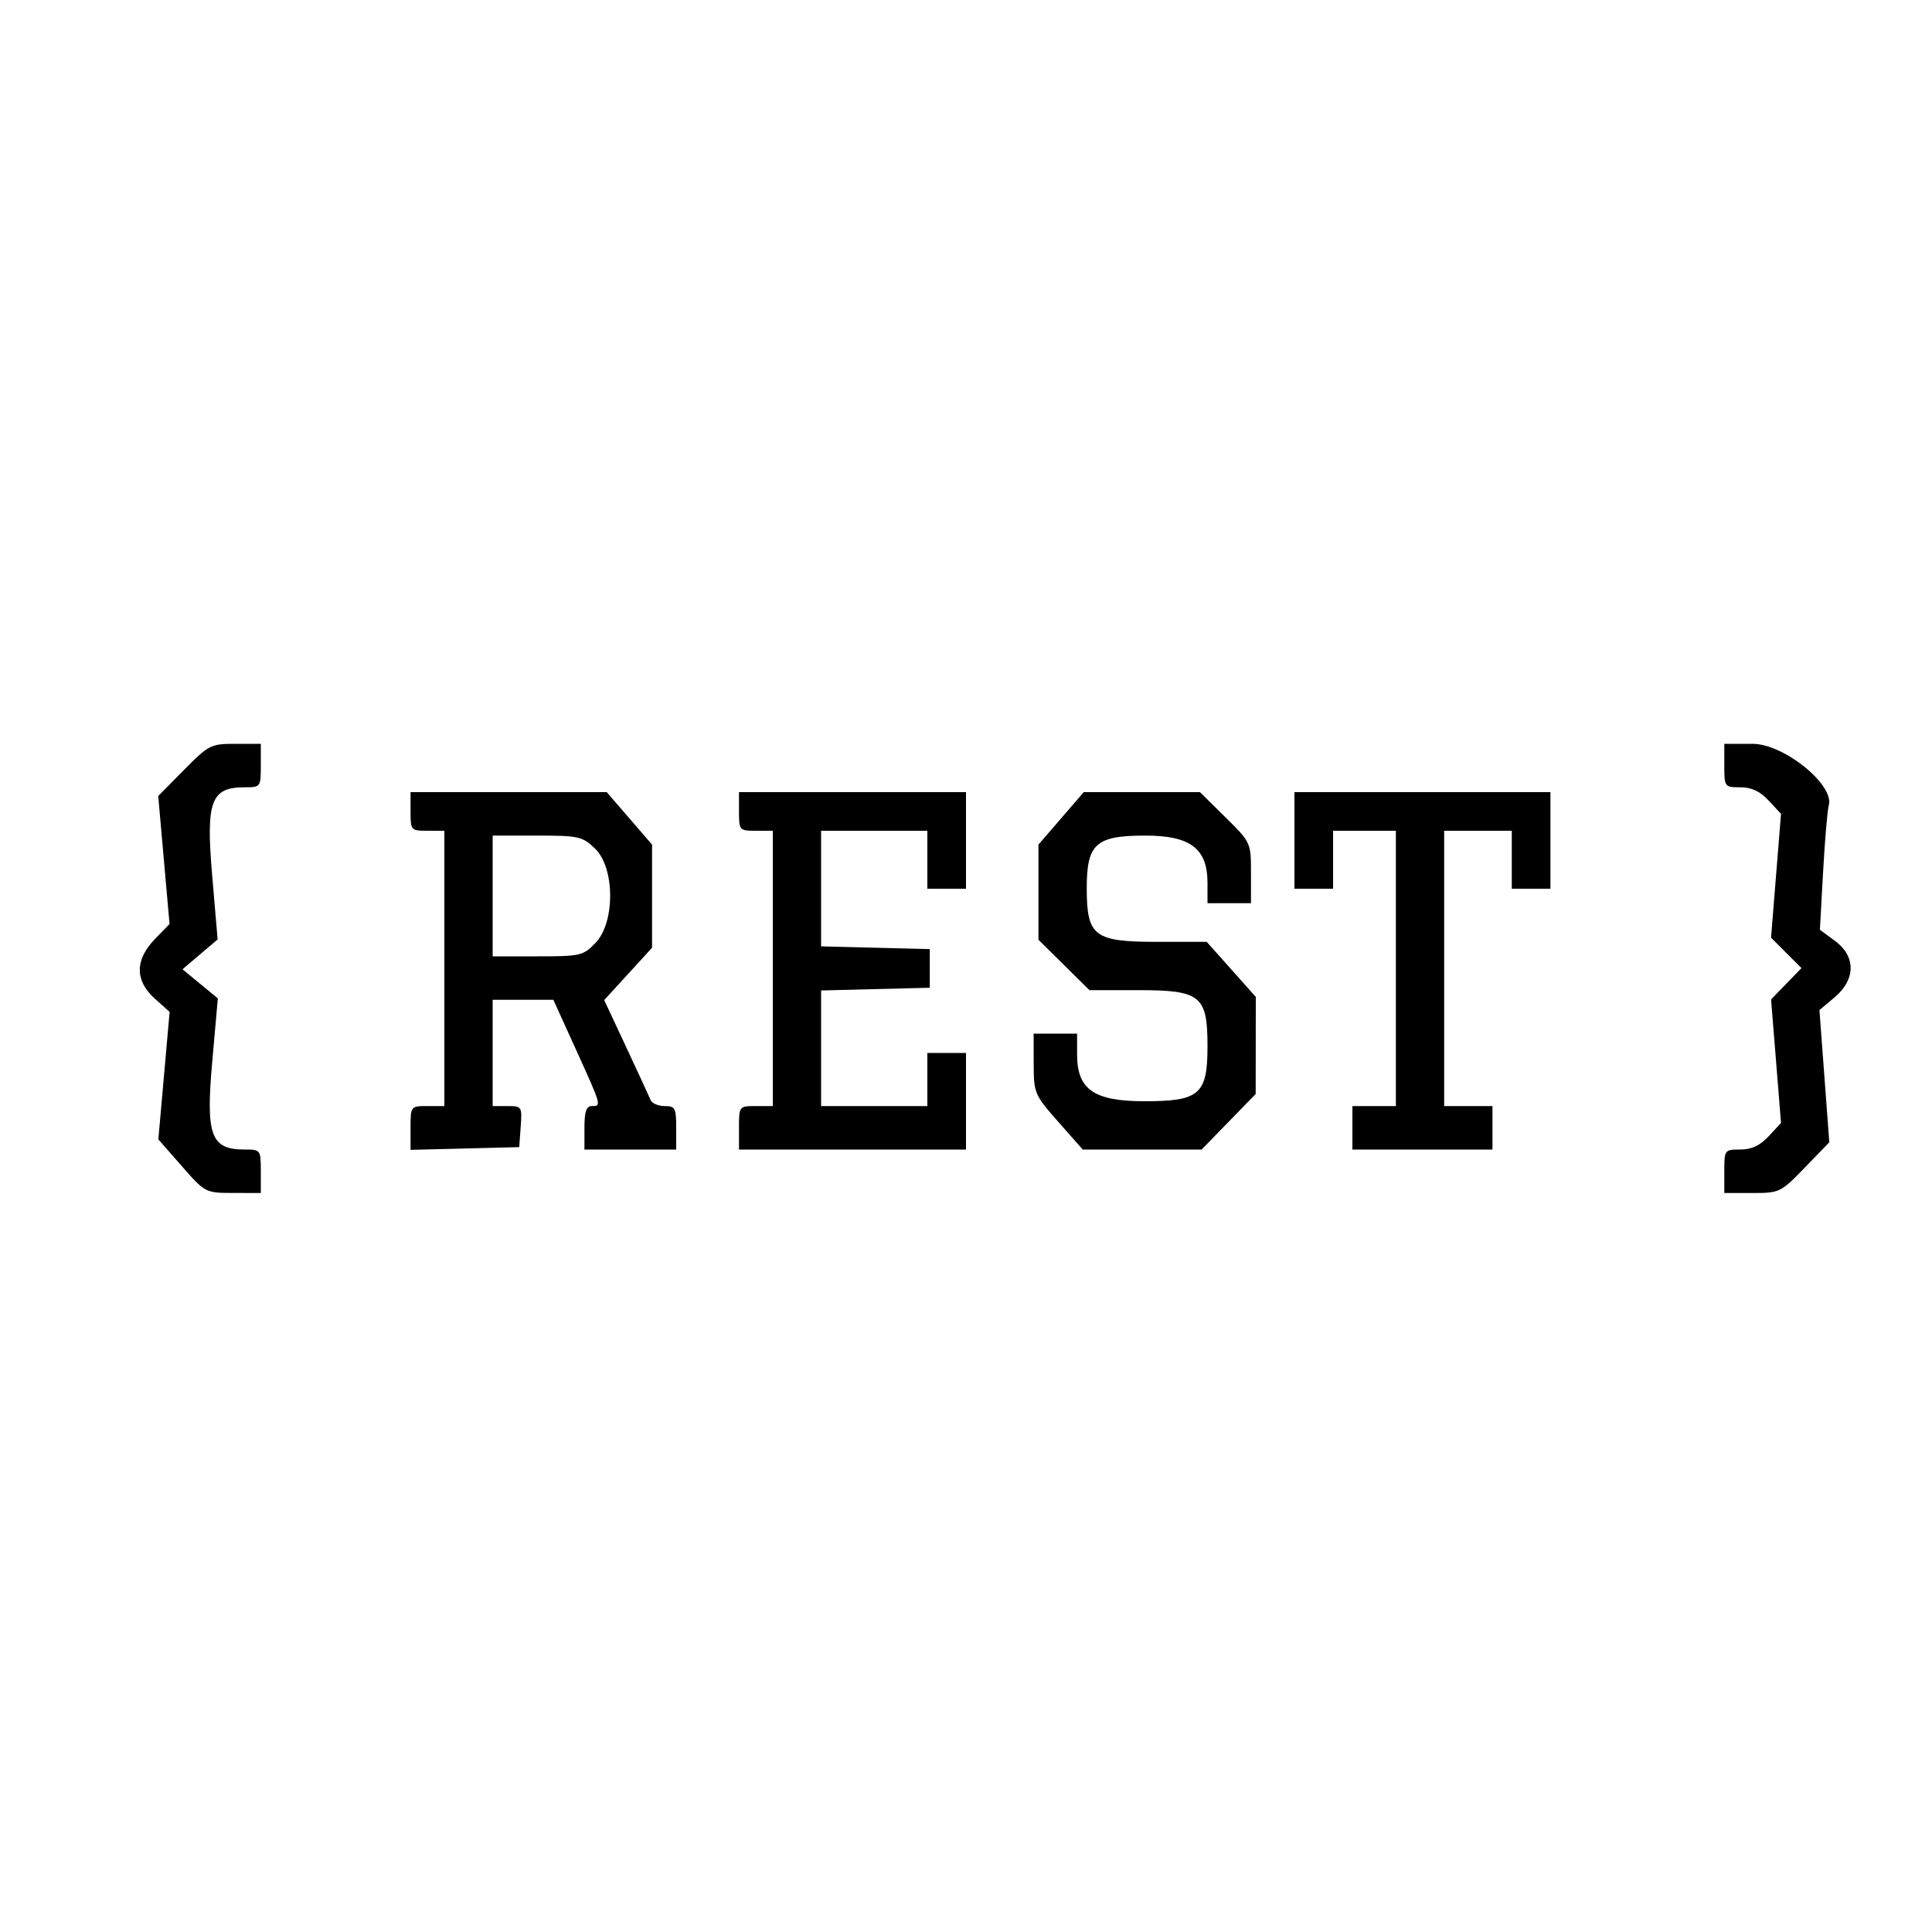 <svg version="1.1" width="400" height="400" xmlns="http://www.w3.org/2000/svg"><g><path d="M38.095 159.404 L 32.758 164.807 33.930 178.054 L 35.101 191.301 32.050 194.448 C 27.905 198.725,27.908 203.052,32.060 206.764 L 35.120 209.500 33.952 222.699 L 32.785 235.898 37.642 241.436 C 42.473 246.944,42.532 246.975,48.250 246.987 L 54.000 247.000 54.000 242.500 C 54.000 238.069,53.949 238.000,50.674 238.000 C 43.653 238.000,42.586 235.138,43.933 219.914 L 45.100 206.707 41.444 203.693 L 37.787 200.679 41.421 197.589 L 45.056 194.500 43.922 181.177 C 42.615 165.828,43.666 163.000,50.674 163.000 C 53.949 163.000,54.000 162.931,54.000 158.500 L 54.000 154.000 48.716 154.000 C 43.647 154.000,43.214 154.220,38.095 159.404 M357.000 158.500 C 357.000 162.928,357.053 163.000,360.313 163.000 C 362.640 163.000,364.387 163.818,366.183 165.750 L 368.740 168.500 367.708 181.319 L 366.676 194.138 369.824 197.286 L 372.972 200.434 369.827 203.679 L 366.681 206.924 367.711 219.712 L 368.740 232.500 366.183 235.250 C 364.387 237.182,362.640 238.000,360.313 238.000 C 357.053 238.000,357.000 238.072,357.000 242.500 L 357.000 247.000 362.784 247.000 C 368.450 247.000,368.673 246.892,373.652 241.750 L 378.736 236.500 377.717 222.813 L 376.697 209.126 379.848 206.474 C 384.236 202.782,384.255 197.981,379.894 194.780 L 376.788 192.500 377.454 180.500 C 377.819 173.900,378.346 167.716,378.624 166.759 C 379.857 162.510,369.339 154.000,362.855 154.000 L 357.000 154.000 357.000 158.500 M85.000 168.000 C 85.000 171.905,85.083 172.000,88.500 172.000 L 92.000 172.000 92.000 200.500 L 92.000 229.000 88.500 229.000 C 85.015 229.000,85.000 229.019,85.000 233.533 L 85.000 238.066 96.250 237.783 L 107.500 237.500 107.807 233.250 C 108.107 229.110,108.036 229.000,105.057 229.000 L 102.000 229.000 102.000 218.000 L 102.000 207.000 108.285 207.000 L 114.569 207.000 119.285 217.387 C 124.580 229.053,124.566 229.000,122.500 229.000 C 121.389 229.000,121.000 230.167,121.000 233.500 L 121.000 238.000 130.500 238.000 L 140.000 238.000 140.000 233.500 C 140.000 229.420,139.776 229.000,137.607 229.000 C 136.291 229.000,134.983 228.438,134.701 227.750 C 134.418 227.063,132.141 222.126,129.640 216.780 L 125.093 207.059 130.047 201.639 L 135.000 196.220 135.000 185.543 L 135.000 174.866 130.309 169.433 L 125.619 164.000 105.309 164.000 L 85.000 164.000 85.000 168.000 M153.000 168.000 C 153.000 171.905,153.083 172.000,156.500 172.000 L 160.000 172.000 160.000 200.500 L 160.000 229.000 156.500 229.000 C 153.019 229.000,153.000 229.024,153.000 233.500 L 153.000 238.000 176.500 238.000 L 200.000 238.000 200.000 228.000 L 200.000 218.000 196.000 218.000 L 192.000 218.000 192.000 223.500 L 192.000 229.000 181.000 229.000 L 170.000 229.000 170.000 217.033 L 170.000 205.066 181.250 204.783 L 192.500 204.500 192.500 200.500 L 192.500 196.500 181.250 196.217 L 170.000 195.934 170.000 183.967 L 170.000 172.000 181.000 172.000 L 192.000 172.000 192.000 178.000 L 192.000 184.000 196.000 184.000 L 200.000 184.000 200.000 174.000 L 200.000 164.000 176.500 164.000 L 153.000 164.000 153.000 168.000 M219.691 169.433 L 215.000 174.866 215.000 184.717 L 215.000 194.568 220.281 199.784 L 225.563 205.000 235.607 205.000 C 248.617 205.000,250.000 206.118,250.000 216.640 C 250.000 226.572,248.364 228.000,236.990 228.000 C 226.488 228.000,223.000 225.585,223.000 218.313 L 223.000 214.000 218.500 214.000 L 214.000 214.000 214.014 220.250 C 214.028 226.331,214.166 226.656,219.097 232.250 L 224.166 238.000 236.476 238.000 L 248.787 238.000 254.381 232.250 L 259.975 226.500 259.988 216.450 L 260.000 206.399 254.920 200.700 L 249.840 195.000 239.594 195.000 C 226.504 195.000,225.000 193.852,225.000 183.860 C 225.000 174.689,226.886 173.000,237.127 173.000 C 246.472 173.000,250.000 175.687,250.000 182.805 L 250.000 187.000 254.500 187.000 L 259.000 187.000 259.000 180.716 C 259.000 174.455,258.980 174.412,253.719 169.216 L 248.437 164.000 236.409 164.000 L 224.381 164.000 219.691 169.433 M268.000 174.000 L 268.000 184.000 272.000 184.000 L 276.000 184.000 276.000 178.000 L 276.000 172.000 282.500 172.000 L 289.000 172.000 289.000 200.500 L 289.000 229.000 284.500 229.000 L 280.000 229.000 280.000 233.500 L 280.000 238.000 294.500 238.000 L 309.000 238.000 309.000 233.500 L 309.000 229.000 304.000 229.000 L 299.000 229.000 299.000 200.500 L 299.000 172.000 306.000 172.000 L 313.000 172.000 313.000 178.000 L 313.000 184.000 317.000 184.000 L 321.000 184.000 321.000 174.000 L 321.000 164.000 294.500 164.000 L 268.000 164.000 268.000 174.000 M123.195 175.687 C 127.314 179.633,127.382 190.948,123.313 195.195 C 120.745 197.875,120.211 198.000,111.313 198.000 L 102.000 198.000 102.000 185.500 L 102.000 173.000 111.195 173.000 C 119.812 173.000,120.567 173.169,123.195 175.687 " stroke="none" fill-rule="evenodd"></path></g></svg>